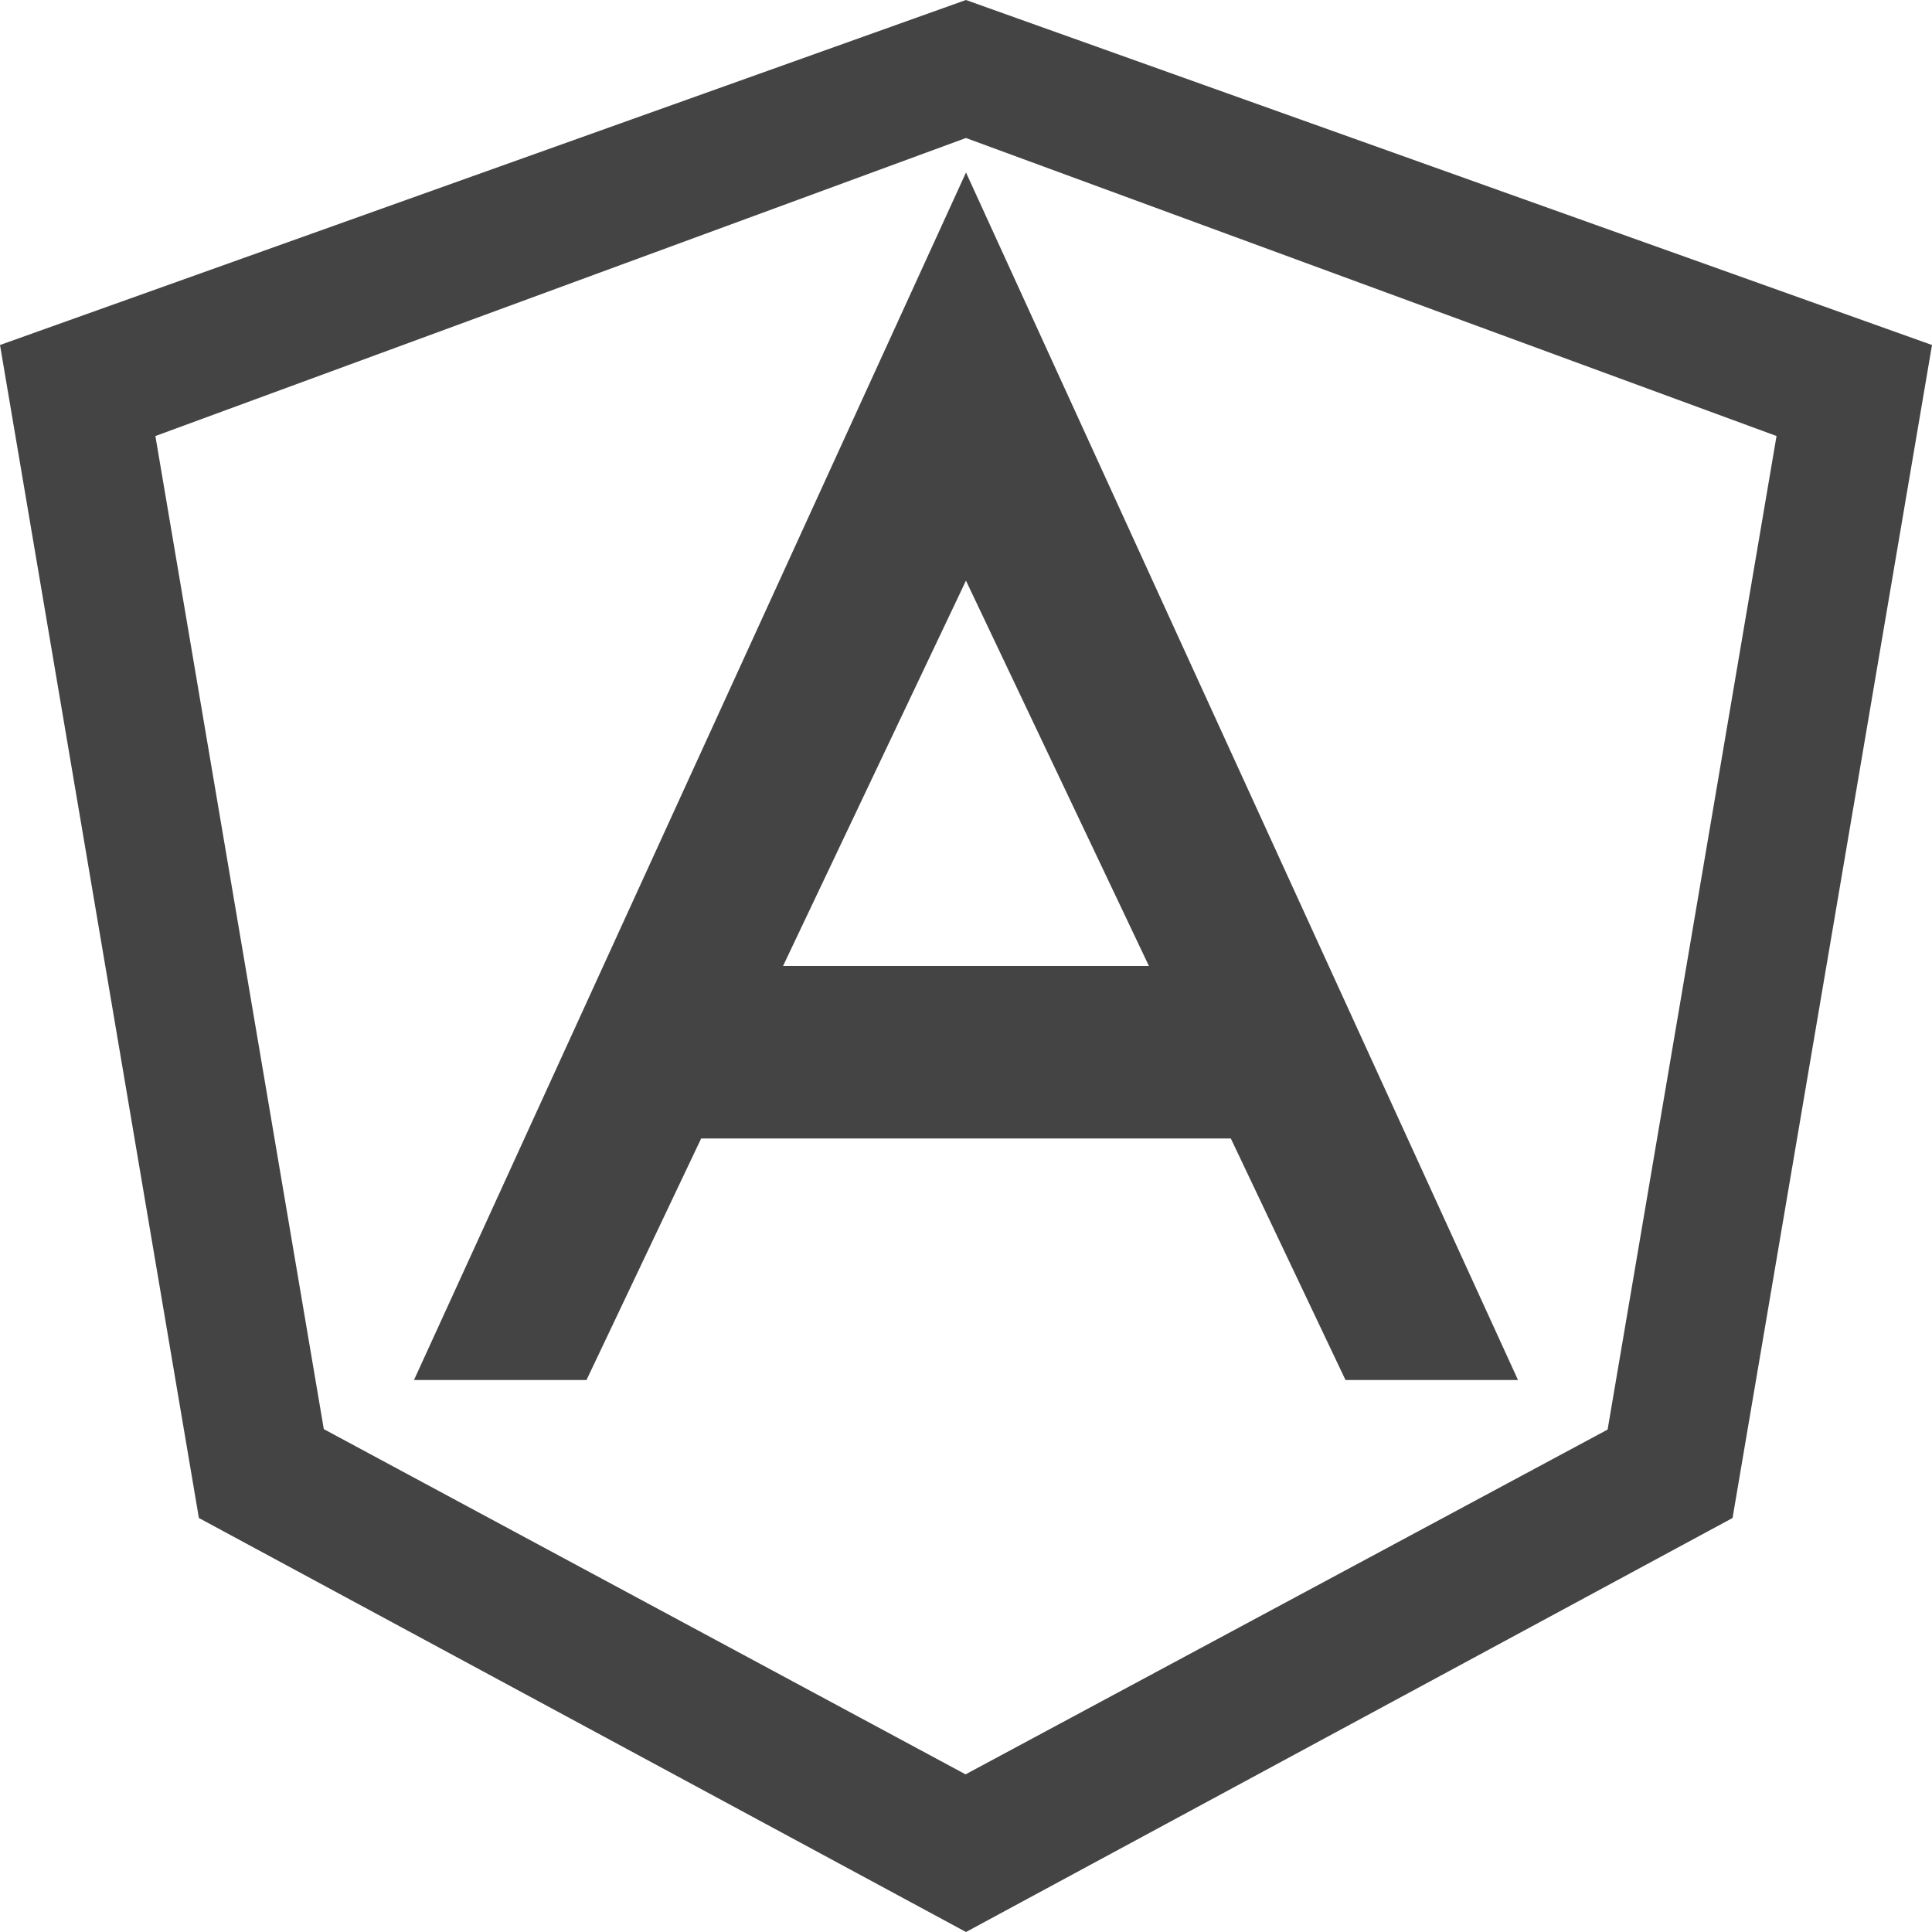 <?xml version="1.0" encoding="UTF-8"?>
<svg width="448px" height="448px" viewBox="0 0 448 448" version="1.1" xmlns="http://www.w3.org/2000/svg" xmlns:xlink="http://www.w3.org/1999/xlink">
    <!-- Generator: Sketch 43.2 (39069) - http://www.bohemiancoding.com/sketch -->
    <title>angular</title>
    <desc>Created with Sketch.</desc>
    <defs></defs>
    <g id="Page-1" stroke="none" stroke-width="1" fill="none" fill-rule="evenodd">
        <g id="angular" fill-rule="nonzero" fill="#444444">
            <path d="M223.982,32 L411.949,101.105 L372.779,331.494 L223.898,411.443 L75.086,331.392 L36.031,101.11 L223.982,32 L223.982,32 Z M223.981,0 L0,80 L46.12,352 L224,448 L401.75,352 L448,80 L223.981,0 L223.981,0 Z" id="Shape"></path>
            <path d="M312,320 L352,320 L224,40 L96,320 L136,320 L162.584,264 L285.411,264 L312,320 Z M181.573,224 L223.992,134.644 L266.419,224 L181.573,224 Z" id="Shape"></path>
        </g>
    </g>
</svg>